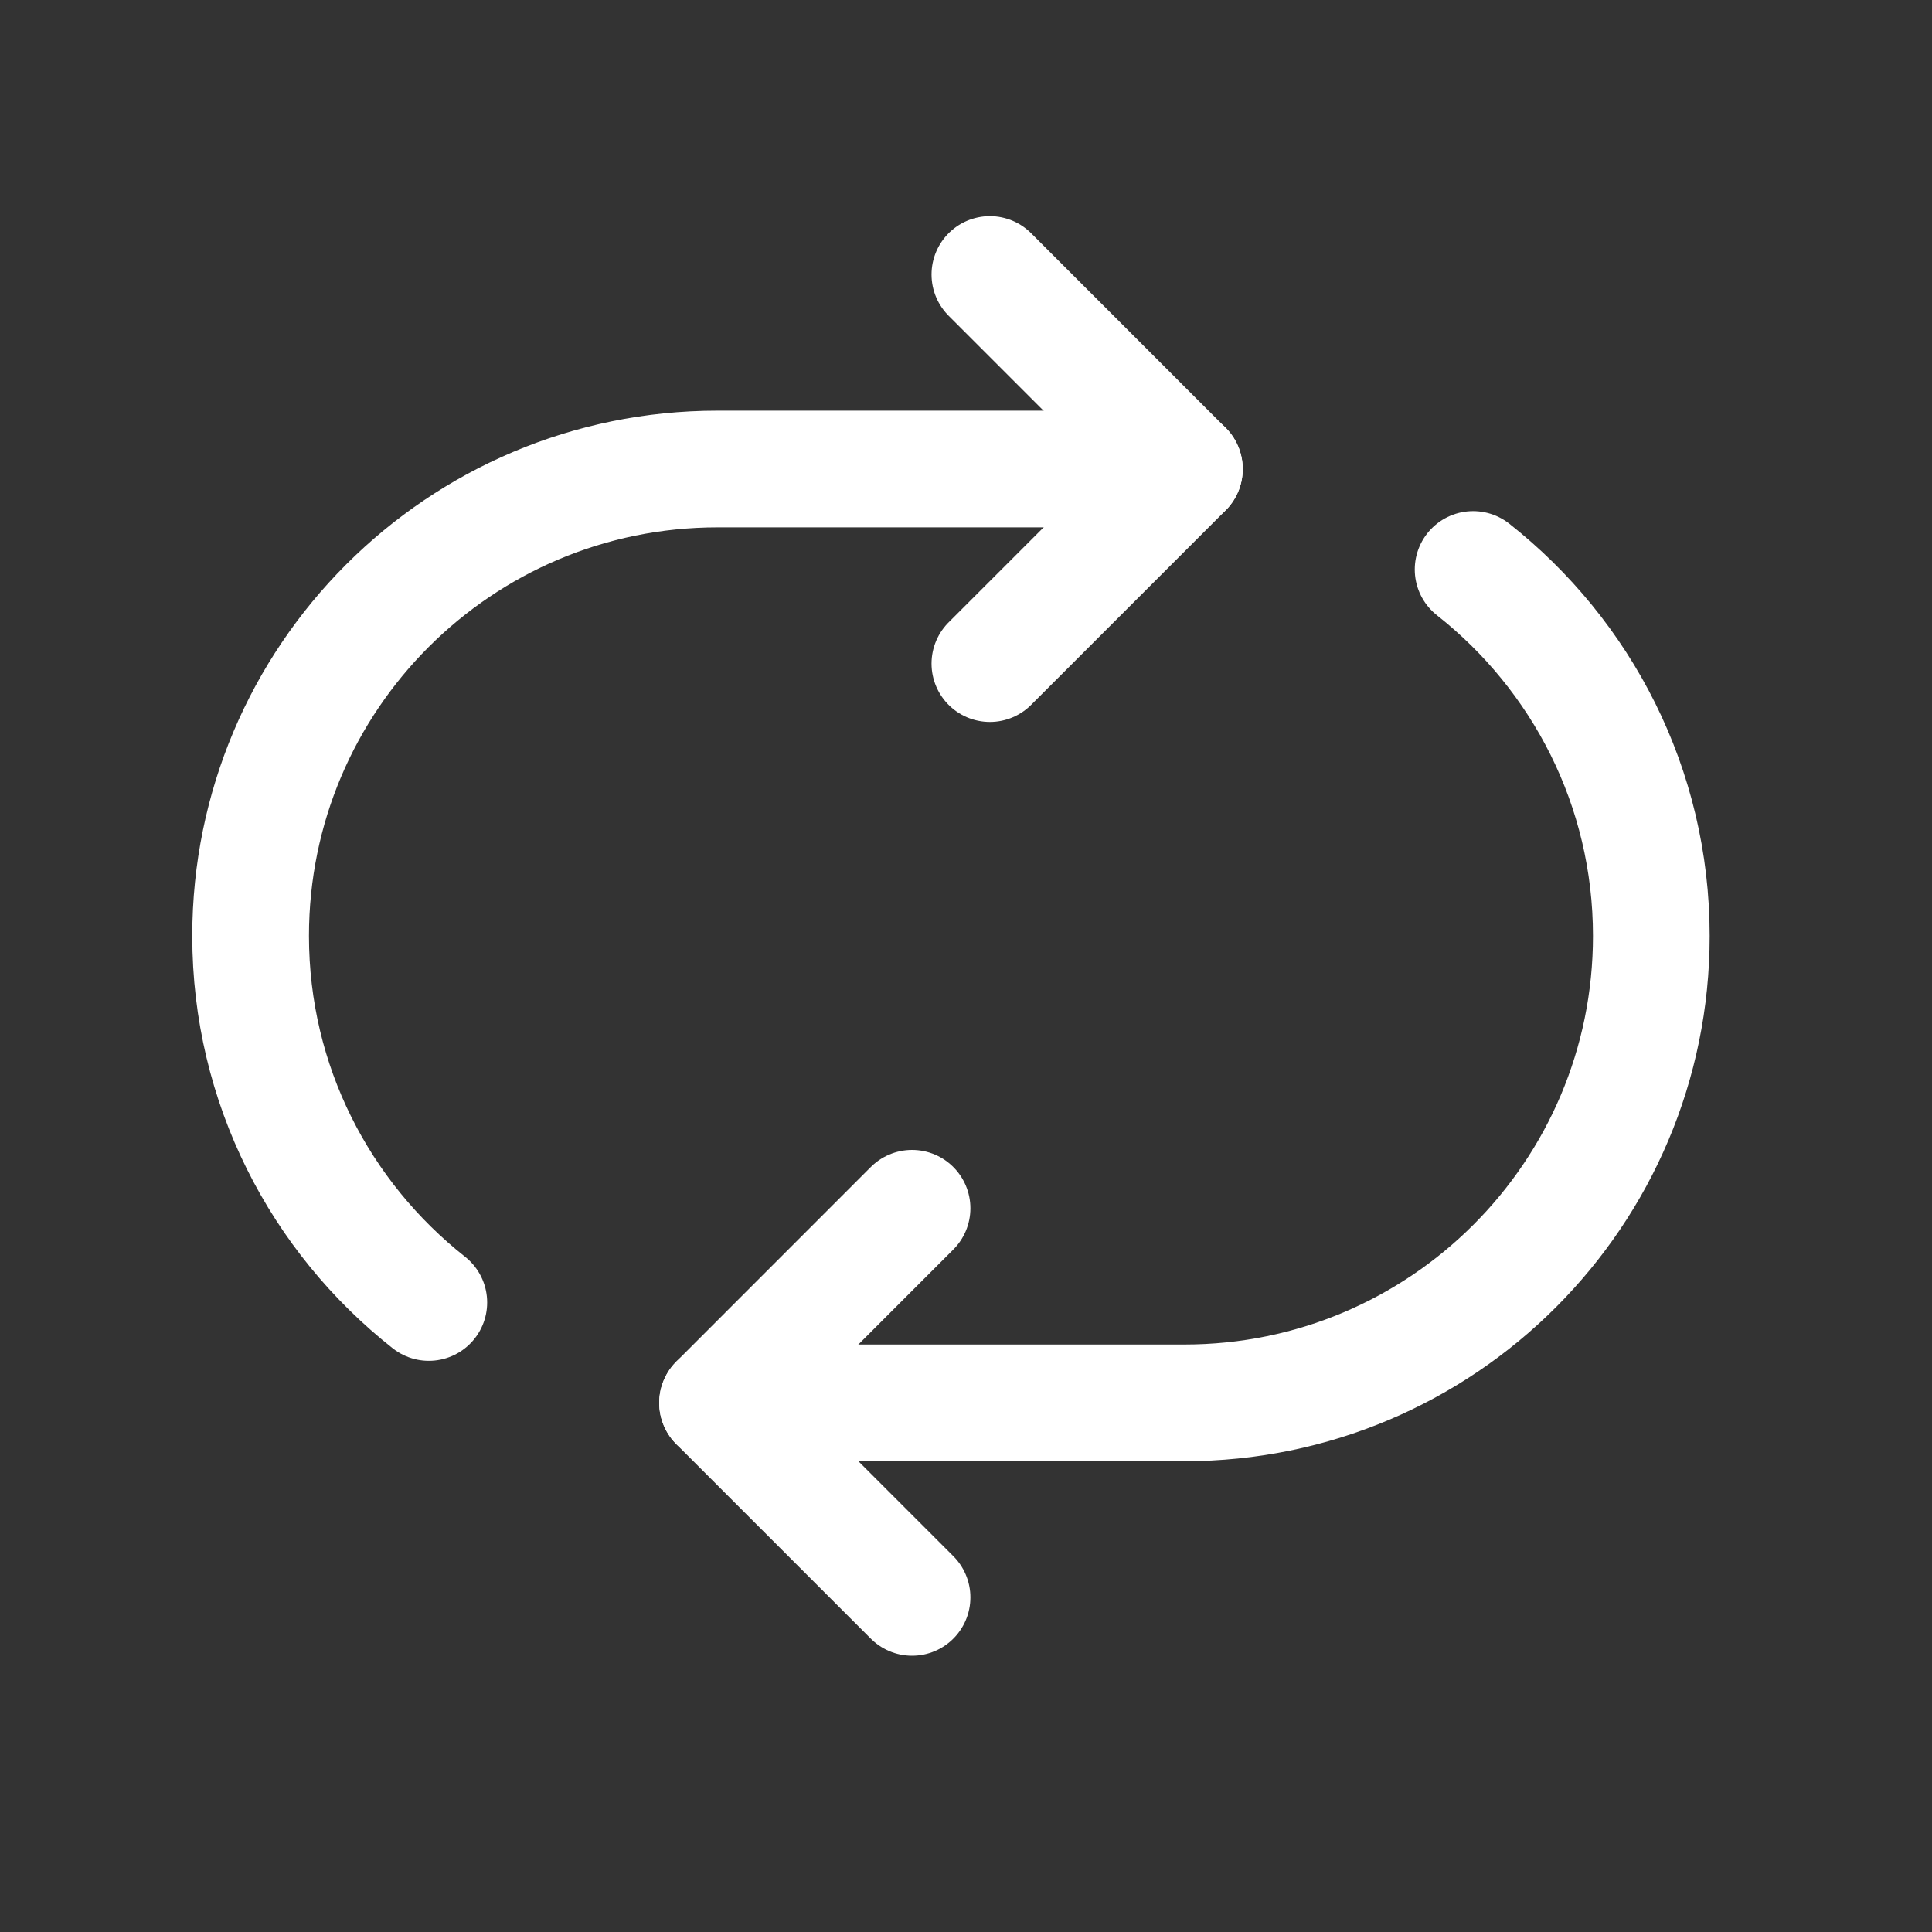 <svg width="25" height="25" viewBox="0 0 25 25" fill="none" xmlns="http://www.w3.org/2000/svg">
<rect x="0" y="0" width="25" height="25" fill="#333333" stroke="none"/>
<path d="M15.326 6.069H9.285C5.948 6.069 3.243 8.774 3.243 12.111C3.243 14.036 4.146 15.747 5.549 16.854" stroke="white" stroke-width="1.51" stroke-linecap="round" stroke-linejoin="round"/>
<path d="M9.285 18.153H15.326C18.663 18.153 21.368 15.448 21.368 12.111C21.368 10.186 20.465 8.475 19.062 7.369" stroke="white" stroke-width="1.51" stroke-linecap="round" stroke-linejoin="round"/>
<path d="M11.802 15.635L9.285 18.153L11.802 20.67" stroke="white" stroke-width="1.51" stroke-linecap="round" stroke-linejoin="round"/>
<path d="M12.809 8.587L15.326 6.07L12.809 3.552" stroke="white" stroke-width="1.51" stroke-linecap="round" stroke-linejoin="round"/>
</svg>
